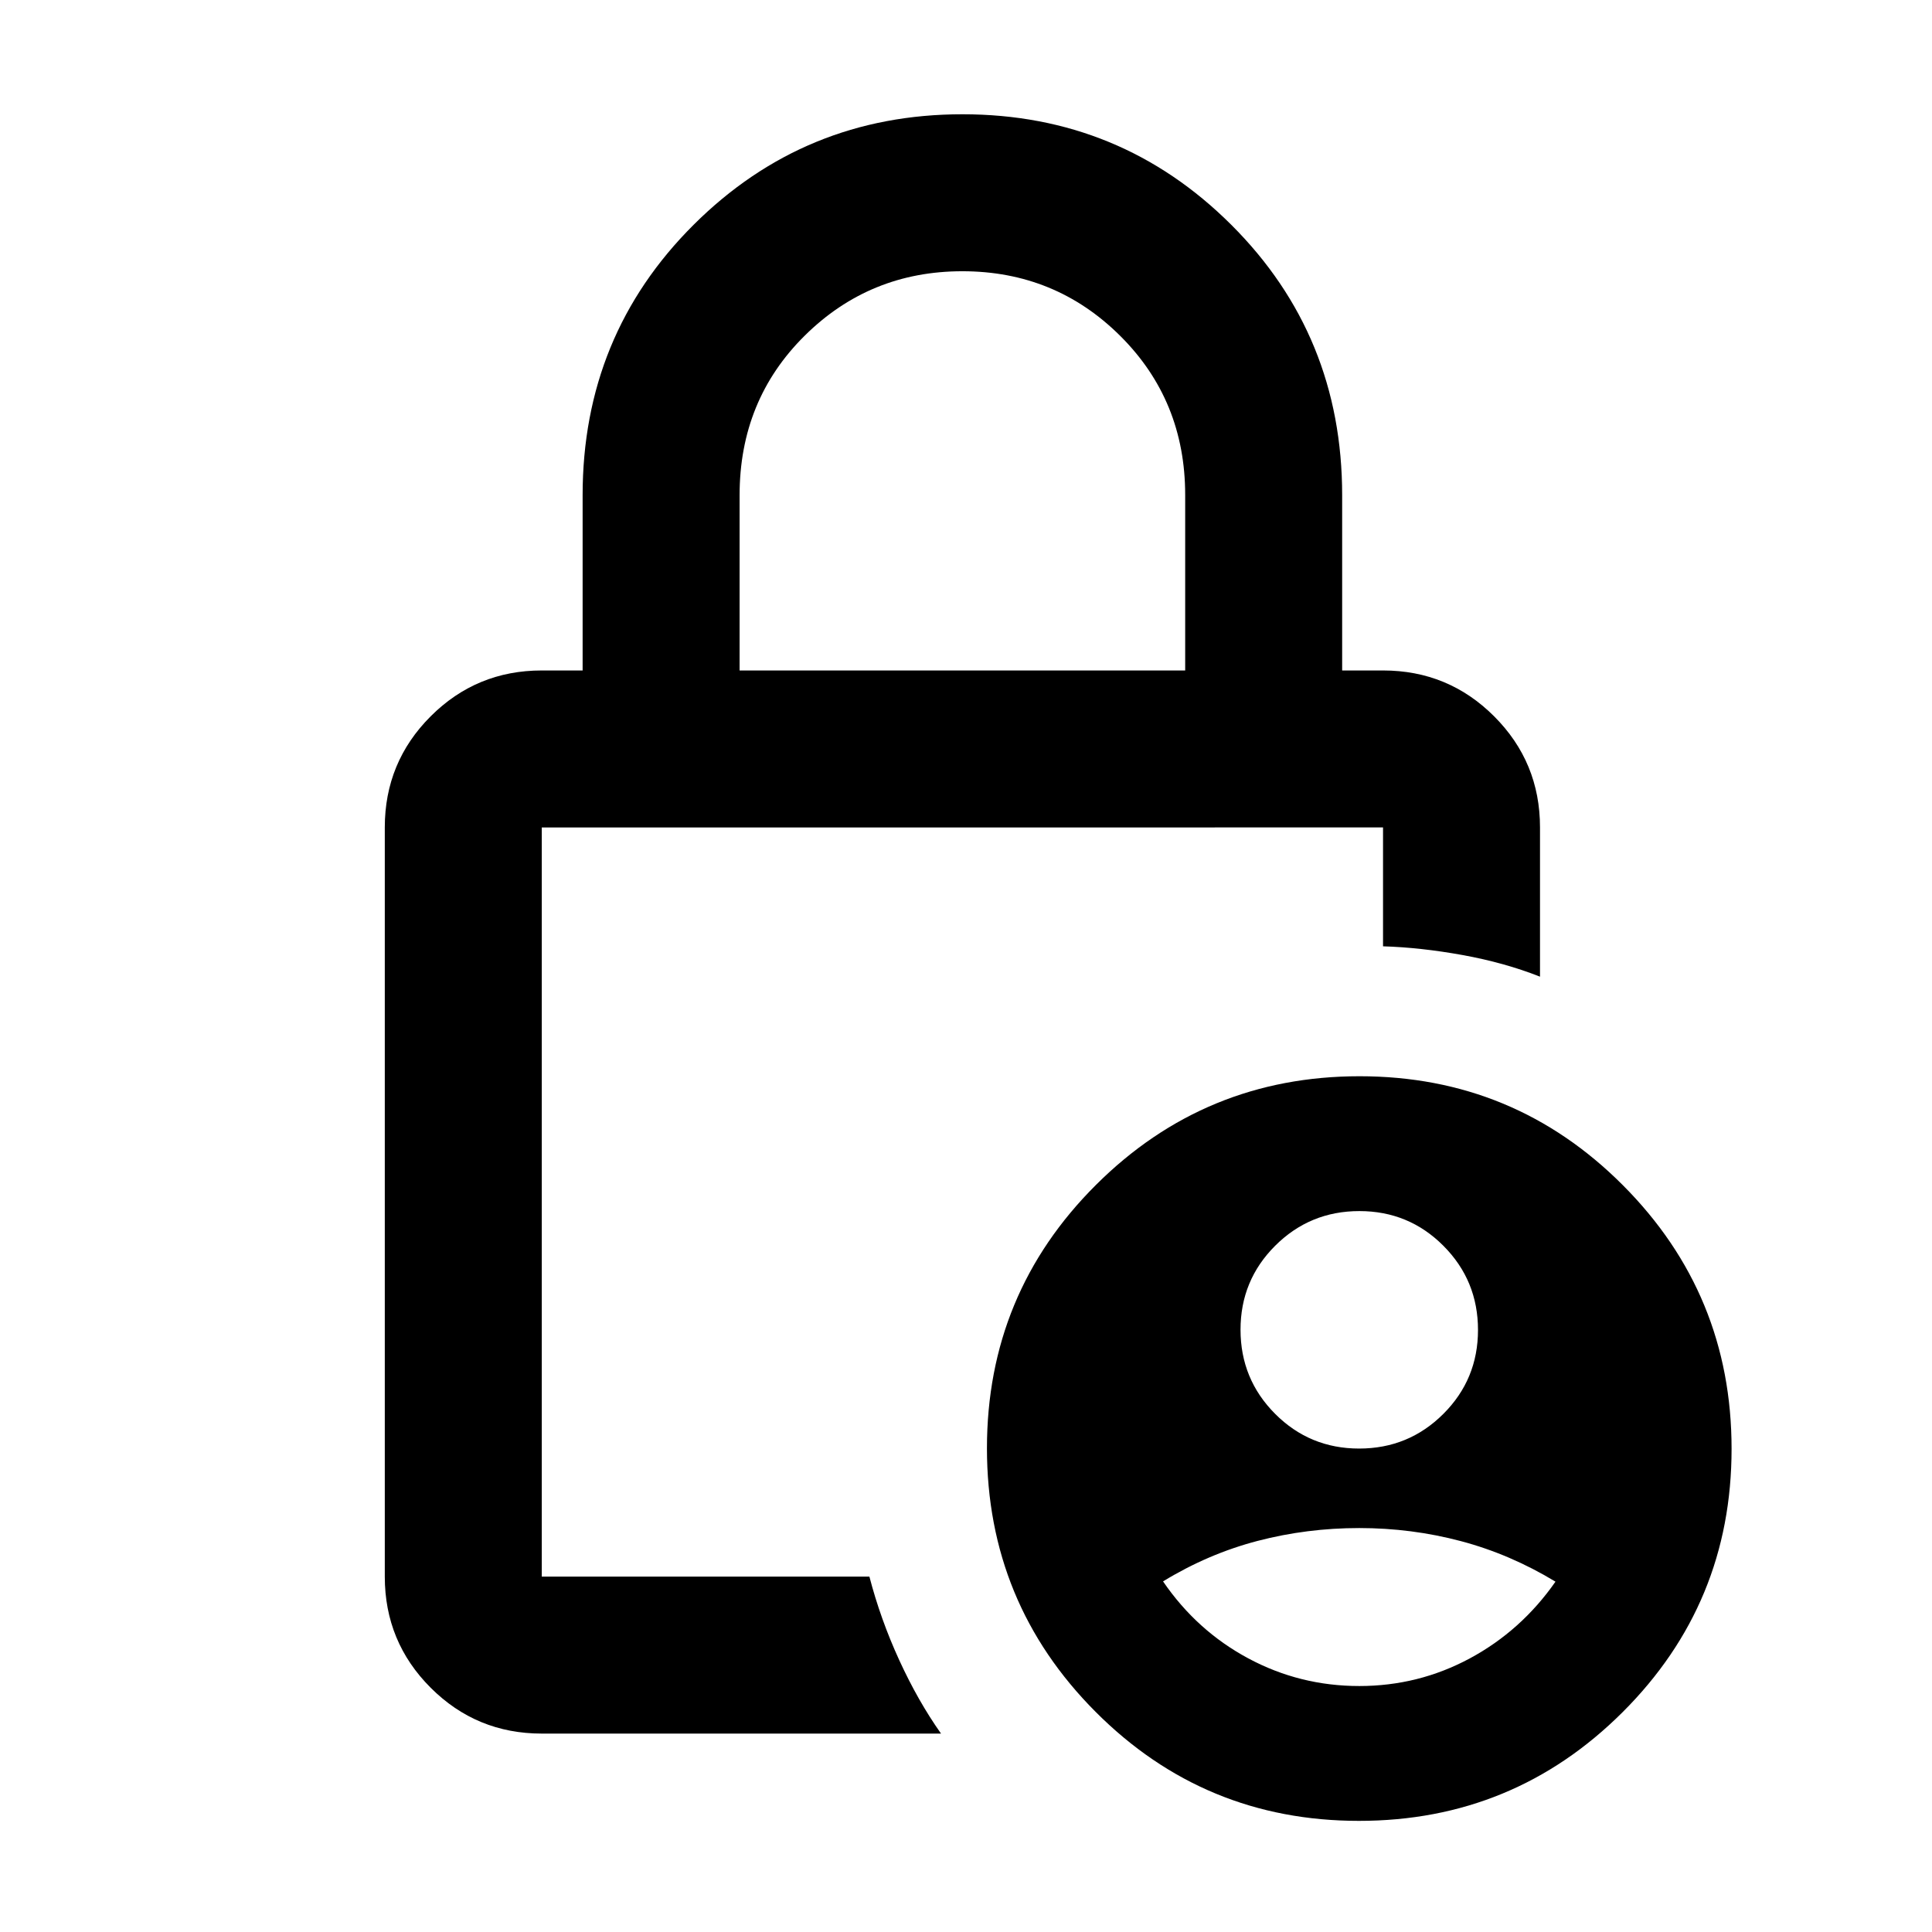 <svg xmlns="http://www.w3.org/2000/svg" height="20" viewBox="0 -960 960 960" width="20"><path d="M675.35-240.22q24.56 0 41.81-17.19 17.25-17.19 17.25-41.75t-17.19-41.81q-17.19-17.25-41.75-17.25t-41.81 17.19q-17.25 17.2-17.25 41.75 0 24.56 17.19 41.81 17.2 17.25 41.75 17.25Zm.03 118q29.46 0 55-13.75 25.53-13.75 42.53-38.11-22.5-13.64-47-20.14t-50.5-6.5q-26 0-50.48 6.38-24.49 6.38-47.02 20.12 16.76 24.53 42.38 38.27 25.62 13.73 55.09 13.73ZM367.5-626.85h221.41v-87.22q0-46.93-32.29-79.04-32.29-32.11-78.42-32.11-46.02 0-78.36 32.03-32.34 32.02-32.34 79.28v87.06ZM467.59-98.59H269.2q-32.42 0-55.21-22.79t-22.79-55.21v-372.26q0-32.42 22.79-55.21t55.21-22.79h20.3v-87.06q0-79.41 55.12-134.36 55.11-54.95 133.63-54.95 78.51 0 133.59 54.95 55.07 54.95 55.07 134.36v87.06h20.31q32.42 0 55.21 22.79t22.79 55.21v74.15q-17.65-6.97-38.52-10.75-20.87-3.77-39.48-4.33v-59.07H269.2v372.26H432q5.52 21.21 14.84 41.52 9.31 20.31 20.75 36.48Zm207.66 43.37q-76.84 0-130.84-54.16t-54-131q0-76.84 54.16-130.84t131-54q76.84 0 130.84 54.16t54 131q0 76.84-54.16 130.84-54.15 54-131 54ZM269.2-548.85v372.26-372.26Z"/></svg>